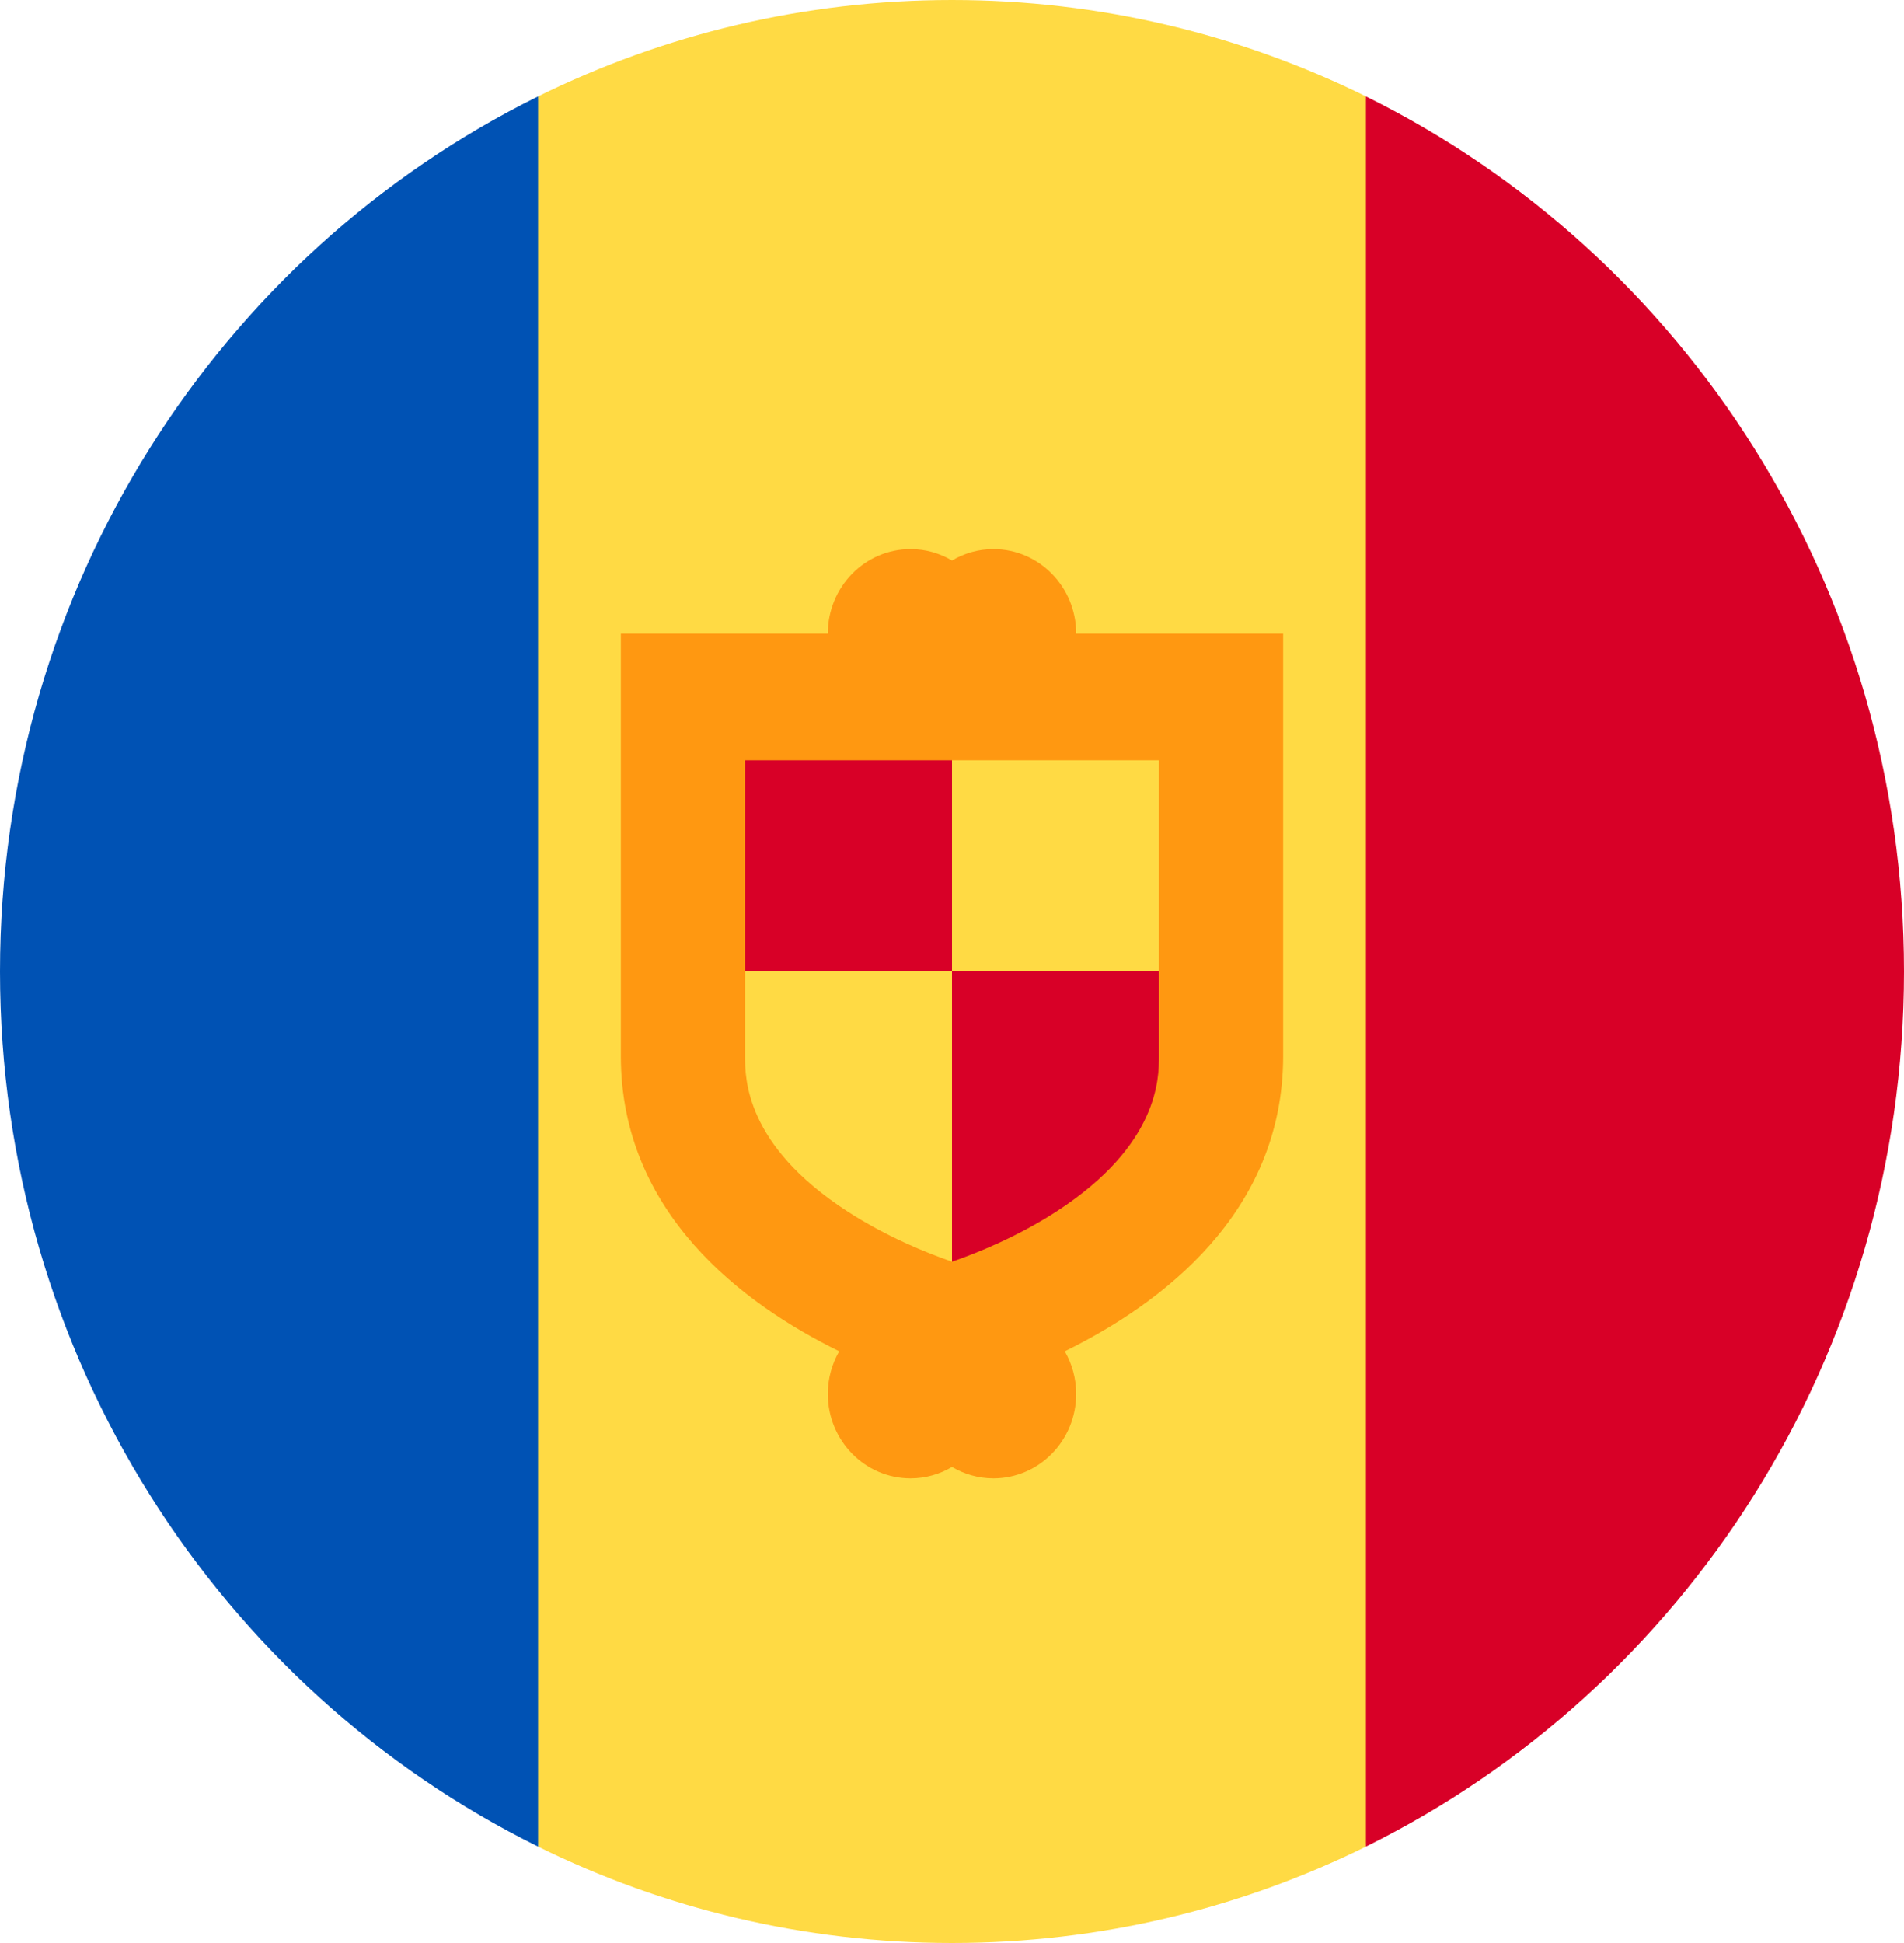 <svg width="50" height="51" viewBox="0 0 50 51" fill="none" xmlns="http://www.w3.org/2000/svg">
<g clip-path="url(#clip0_105_809)">
<path d="M14.13 48.47C17.417 50.091 21.104 51 25 51C28.896 51 32.583 50.091 35.87 48.47L38.044 25.5L35.87 2.53C32.583 0.909 28.896 0 25 0C21.104 0 17.417 0.909 14.13 2.53L11.957 25.5L14.13 48.47Z" fill="#FFDA44"/>
<path d="M35.87 48.469C44.232 44.344 50 35.61 50 25.5C50 15.39 44.232 6.656 35.87 2.531V48.469Z" fill="#D80027"/>
<path d="M14.13 48.469V2.531C5.768 6.656 0 15.39 0 25.5C0 35.61 5.768 44.344 14.13 48.469Z" fill="#0052B4"/>
<path d="M25 34.37C25 30.3 25 25.5 25 25.5H31.522V28.826C31.522 29.404 30.435 31.521 27.752 33.261C26.736 33.92 25.684 34.132 25 34.37Z" fill="#D80027"/>
<path d="M18.478 18.848H25V25.5H18.478V18.848Z" fill="#D80027"/>
<path d="M28.261 16.631C28.261 15.406 27.288 14.413 26.087 14.413C25.691 14.413 25.32 14.523 25 14.712C24.68 14.523 24.31 14.413 23.913 14.413C22.712 14.413 21.739 15.406 21.739 16.631H16.304V27.717C16.304 31.845 19.518 34.232 22.038 35.469C21.849 35.797 21.739 36.179 21.739 36.587C21.739 37.812 22.712 38.804 23.913 38.804C24.31 38.804 24.68 38.694 25 38.505C25.32 38.694 25.691 38.804 26.087 38.804C27.288 38.804 28.261 37.812 28.261 36.587C28.261 36.179 28.151 35.797 27.962 35.469C30.482 34.232 33.696 31.845 33.696 27.717V16.631H28.261ZM30.435 27.717C30.435 28.295 30.435 30.053 27.752 31.793C26.736 32.452 25.684 32.88 25 33.117C24.316 32.88 23.264 32.452 22.248 31.793C19.565 30.053 19.565 28.295 19.565 27.717V19.956H30.435V27.717Z" fill="#FF9811"/>
</g>
<defs>
<clipPath id="clip0_105_809">
<rect width="50" height="51" fill="white"/>
</clipPath>
</defs>
</svg>
